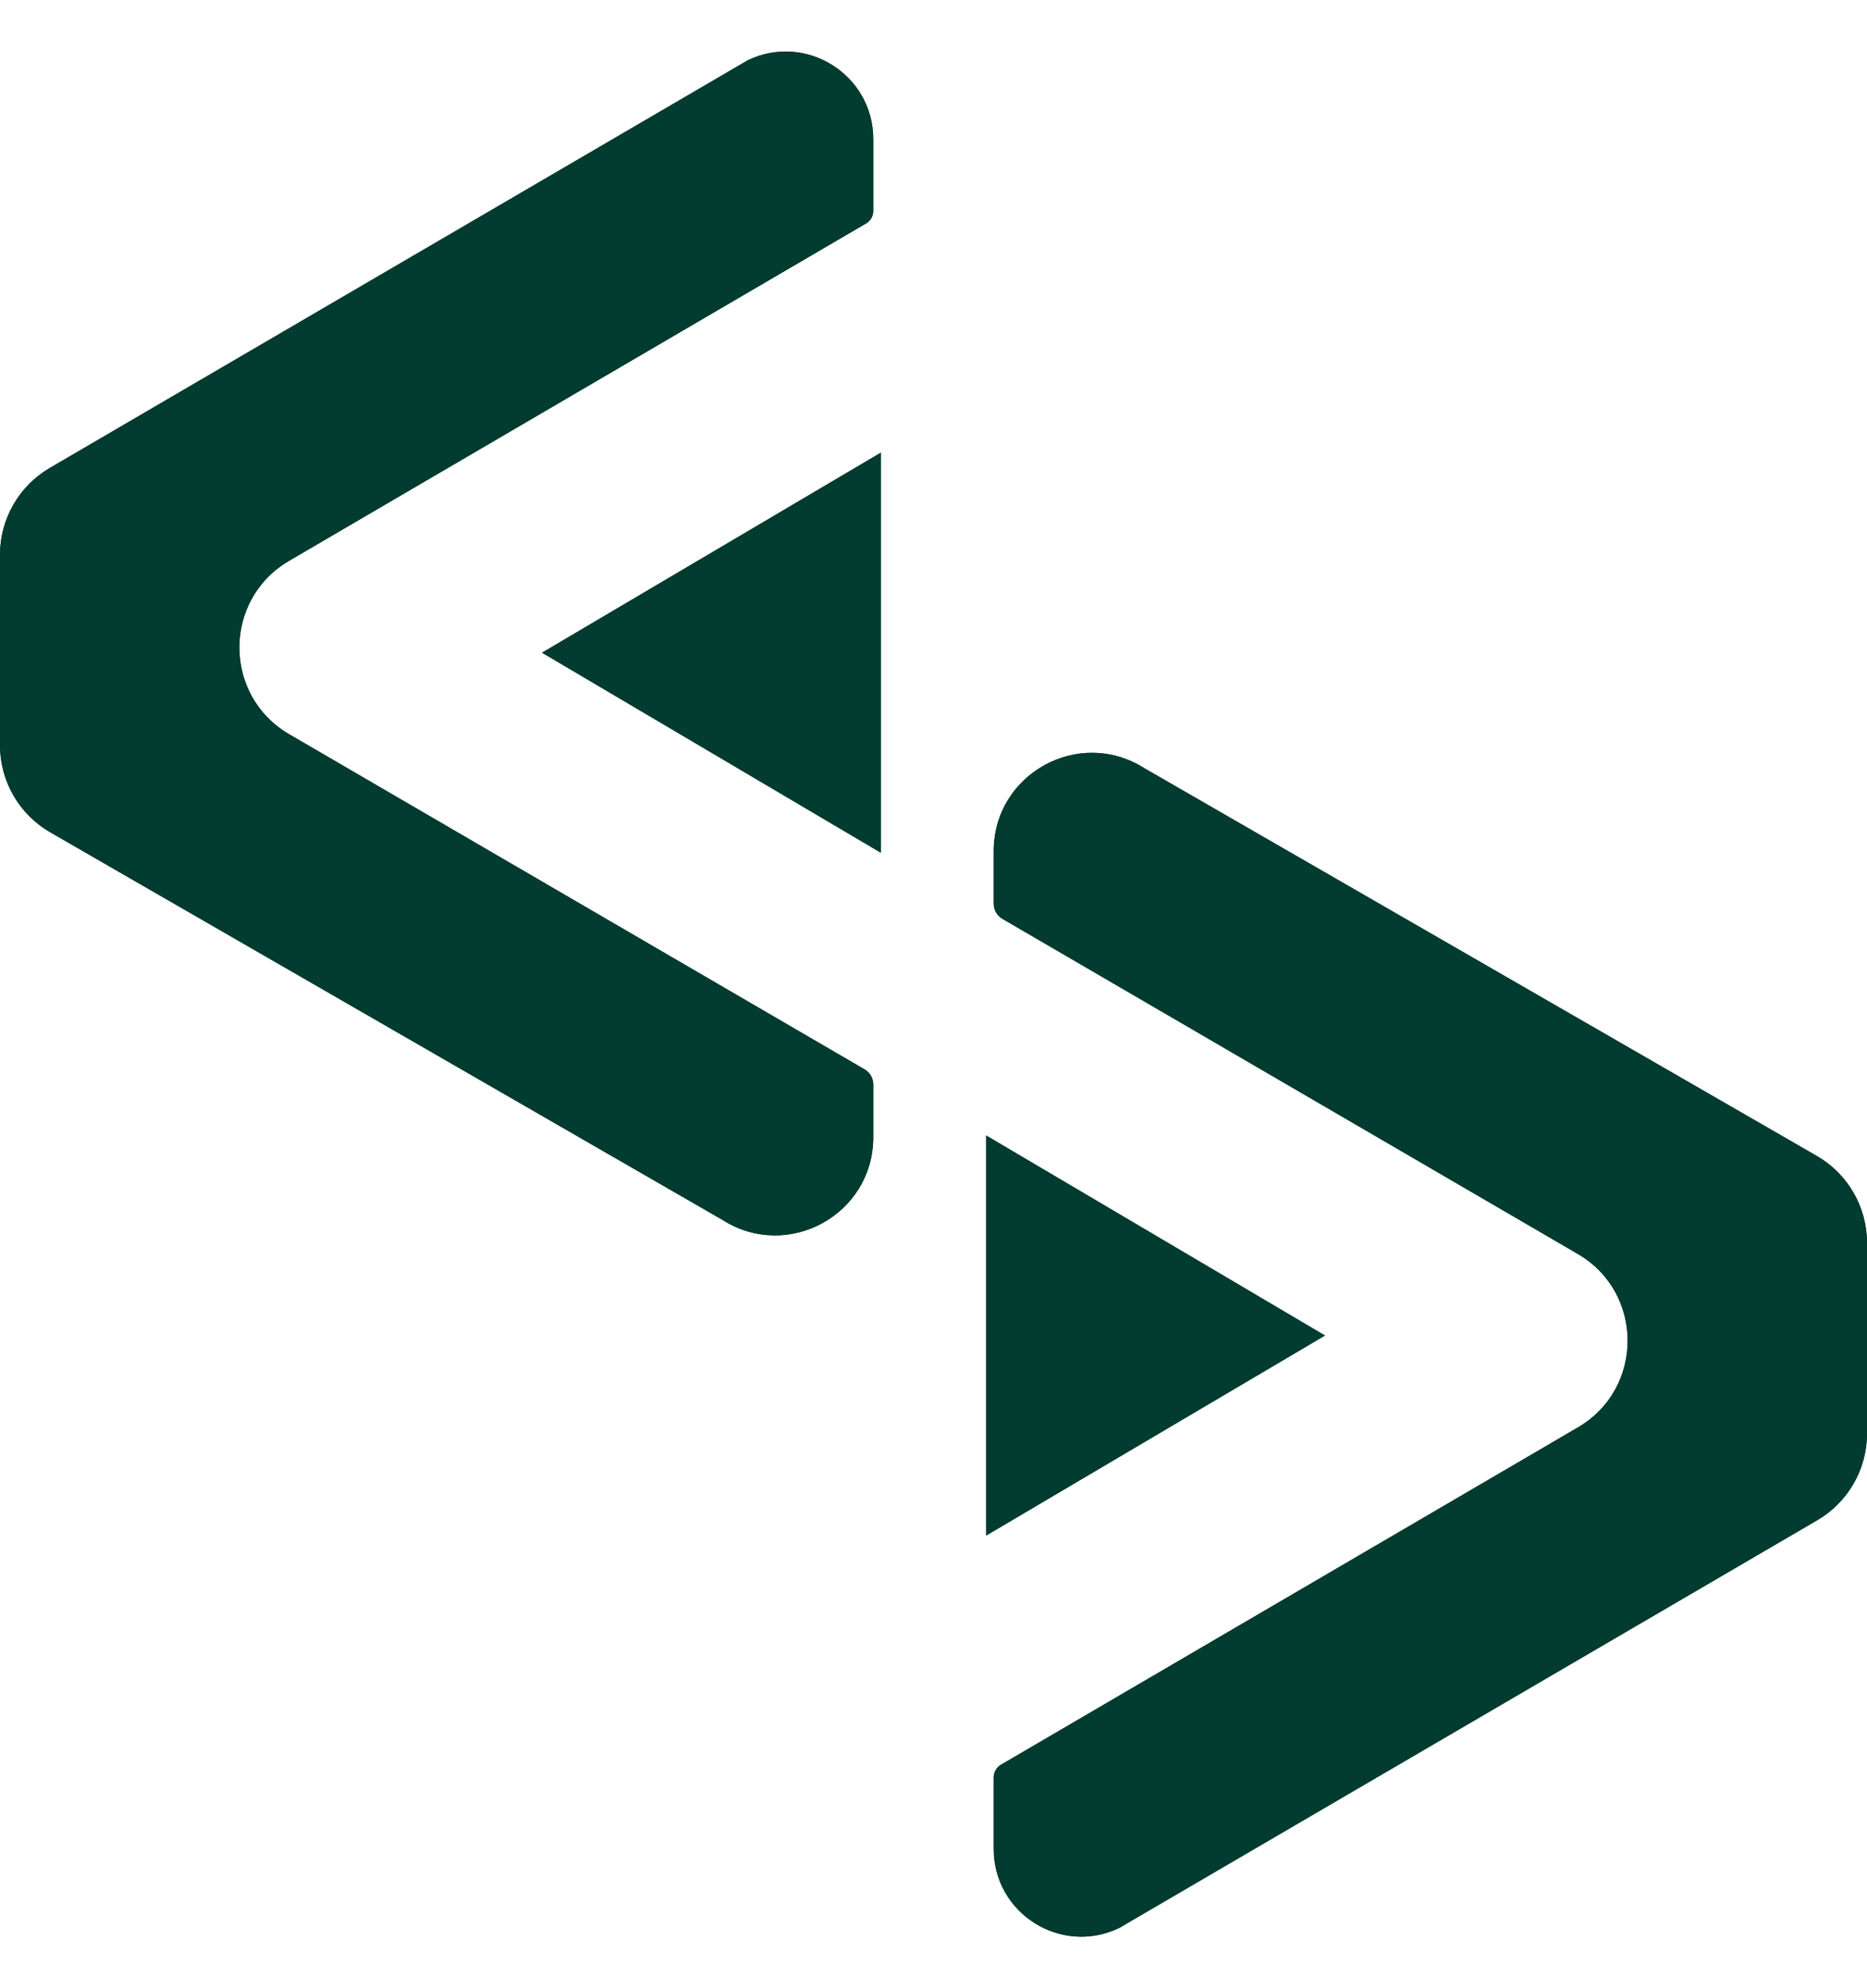 <svg width="186" height="198" viewBox="0 0 186 198" fill="none" xmlns="http://www.w3.org/2000/svg">
<path d="M74.5 6C80.292 3.22 87 7.441 87 13.865V21C87 21.516 86.726 21.993 86.281 22.254L28.8 55.85C22.189 59.714 22.197 69.272 28.815 73.125L86.136 106.497C86.671 106.808 87 107.381 87 108V113.245C87 120.946 78.506 125.621 72 121.5L5.006 82.886C1.909 81.1 0 77.797 0 74.222V55.241C0 51.686 1.888 48.398 4.958 46.605L74.5 6Z" fill="#023b2f"/>
<path d="M54 65L87.75 45.081V84.919L54 65Z" fill="#023b2f"/>
<path d="M74.5 6C80.292 3.22 87 7.441 87 13.865V21C87 21.516 86.726 21.993 86.281 22.254L28.8 55.85C22.189 59.714 22.197 69.272 28.815 73.125L86.136 106.497C86.671 106.808 87 107.381 87 108V113.245C87 120.946 78.506 125.621 72 121.5L5.006 82.886C1.909 81.1 0 77.797 0 74.222V55.241C0 51.686 1.888 48.398 4.958 46.605L74.5 6Z" fill="#023b2f"/>
<path d="M54 65L87.75 45.081V84.919L54 65Z" fill="#023b2f"/>
<path d="M111.5 192C105.708 194.78 99 190.559 99 184.135V177C99 176.484 99.274 176.007 99.719 175.746L157.2 142.15C163.811 138.286 163.803 128.728 157.185 124.875L99.864 91.503C99.329 91.192 99 90.619 99 90V84.755C99 77.054 107.494 72.379 114 76.5L180.994 115.114C184.091 116.9 186 120.203 186 123.778V142.759C186 146.314 184.112 149.602 181.042 151.395L111.5 192Z" fill="#023b2f"/>
<path d="M132 133L98.25 152.919L98.25 113.081L132 133Z" fill="#023b2f"/>
<path d="M111.5 192C105.708 194.78 99 190.559 99 184.135V177C99 176.484 99.274 176.007 99.719 175.746L157.2 142.15C163.811 138.286 163.803 128.728 157.185 124.875L99.864 91.503C99.329 91.192 99 90.619 99 90V84.755C99 77.054 107.494 72.379 114 76.5L180.994 115.114C184.091 116.9 186 120.203 186 123.778V142.759C186 146.314 184.112 149.602 181.042 151.395L111.5 192Z" fill="#023b2f"/>
<path d="M132 133L98.25 152.919L98.25 113.081L132 133Z" fill="#023b2f"/>
</svg>
